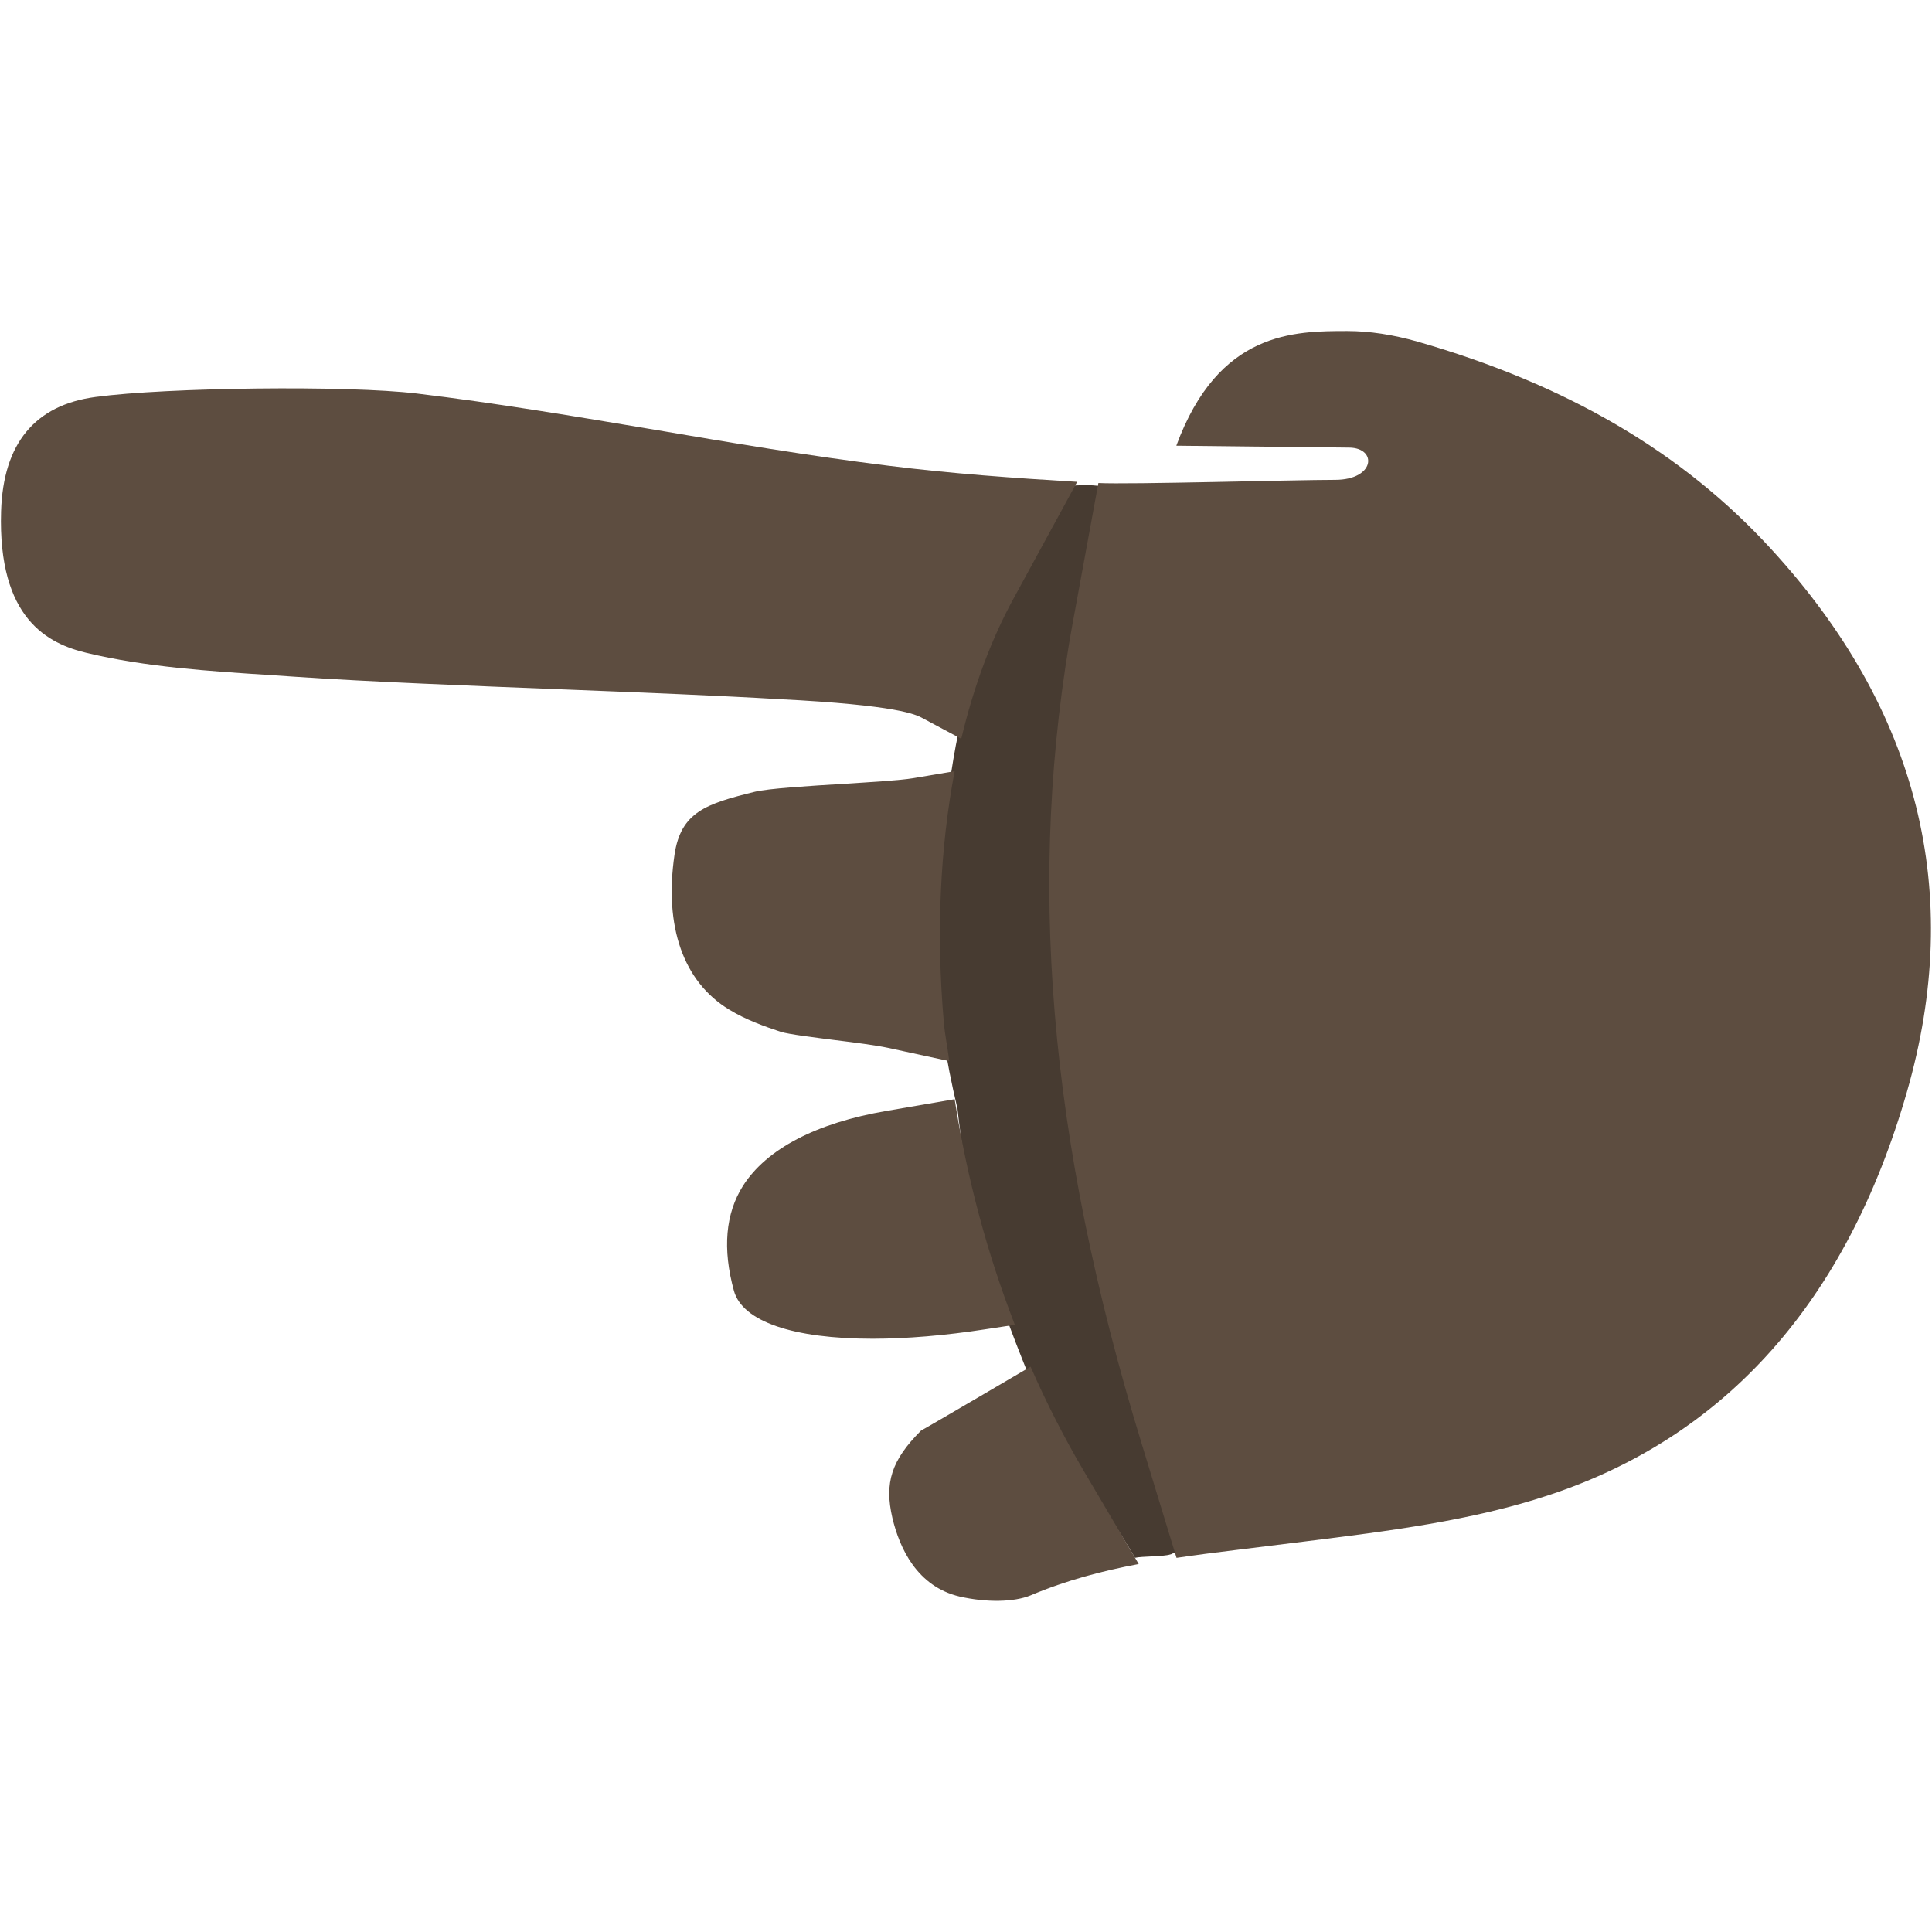 <svg xmlns="http://www.w3.org/2000/svg" viewBox="0 0 64 64" enable-background="new 0 0 64 64"><path fill="#473b31" d="m37.598 51.605c.207-.054.937-.037 1.168-.112.022-.004.035-.009.06-.017.004 0-.004-.004.004-.01.084-.023.134-.05.226-.078.803-.274.787-1.494.149-1.902.046-.041-.009-.057.037-.104.601-.578.333-1.415-.42-1.826-.15-.084-.837-.131-.837-.191v-.012c0-1.69-.49-3.326-1.012-4.974-.49-3.284-.408-6.589-.762-9.891.375-1.851.84-4.398 1.069-6.882.928.087 1.431-.946.944-1.684-.129-.195-.262-.367-.403-.537.495-.188.978-.438 1.438-.811.508-.408.6-1.287.014-1.689-.729-.503-1.444-.816-2.176-1.066-.018-.078-.031-.166-.056-.244.778-.069.991-.916.69-1.52.254-.445.166-1.086-.236-1.41-.296-.235-.57-.229-.865-.467-.221-.178-1.307-.092-1.598-.033-2.139 4.414-3.408 6.114-3.866 12.682-.174 2.505-.275 4.438.553 7.906.416 3.844 1.365 6.412 2.592 9.402.834 2.028 2.191 3.553 3.287 5.47"/><g fill="#5d4d40"><path d="m30.511 47.39c-.981.982-1.22 1.727-.949 2.896.238 1 .815 2.268 2.229 2.602.891.202 1.798.187 2.348-.039 1.187-.502 2.389-.814 3.582-1.039l-1.834-3.108c-.645-1.095-1.228-2.242-1.748-3.429 0-.001-3.484 2.047-3.628 2.117"/><path d="m2.874 21.629c1.959.47 4.064.603 6.104.736l.883.059c2.342.158 5.65.291 8.857.416 2.622.103 5.178.207 7.082.32 3.957.199 4.543.512 4.76.629l1.283.686c.408-1.718.986-3.283 1.731-4.646l2.108-3.867c-2.084-.125-4.177-.273-6.259-.535-2.594-.32-5.208-.761-7.732-1.191-2.59-.435-5.26-.885-7.891-1.201-2.275-.272-8.264-.205-10.635.115-2.01.267-3.059 1.541-3.129 3.787-.111 3.574 1.565 4.389 2.838 4.692"/><path d="m24.614 39.28c-.583.919-.684 2.092-.301 3.482.281 1.01 1.951 1.586 4.595 1.586 1.124 0 2.409-.109 3.729-.313l.981-.149c-.92-2.371-1.59-4.877-1.994-7.474l-2.254.388c-2.334.399-3.976 1.259-4.756 2.48"/><path d="m24.15 33.441c.555.342 1.203.57 1.711.738.25.082 1.191.198 1.811.277.682.083 1.348.171 1.738.254l2.035.441c-.051-.435-.143-.854-.18-1.291-.258-2.961-.121-5.774.358-8.313l-1.39.234c-.404.067-1.32.123-2.301.186-1.053.063-2.496.151-2.938.264-1.598.395-2.441.666-2.65 2.084-.348 2.381.293 4.205 1.806 5.126"/><path d="m35.553 20.527c-1.556 8.496-.836 17.18 2.275 27.325l1.146 3.754c.653-.097 1.303-.18 1.948-.258l2.321-.287c2.709-.338 5.508-.683 8.07-1.535 5.877-1.944 9.865-6.434 11.856-13.354 1.903-6.608.394-12.657-4.496-17.983-2.931-3.203-6.767-5.451-11.718-6.873-.807-.229-1.59-.35-2.322-.35-1.756 0-4.269 0-5.666 3.799 0 0 4.788.055 5.729.063.936.011.861 1.068-.471 1.068s-6.854.158-7.84.105l-.83 4.526"/></g></svg>